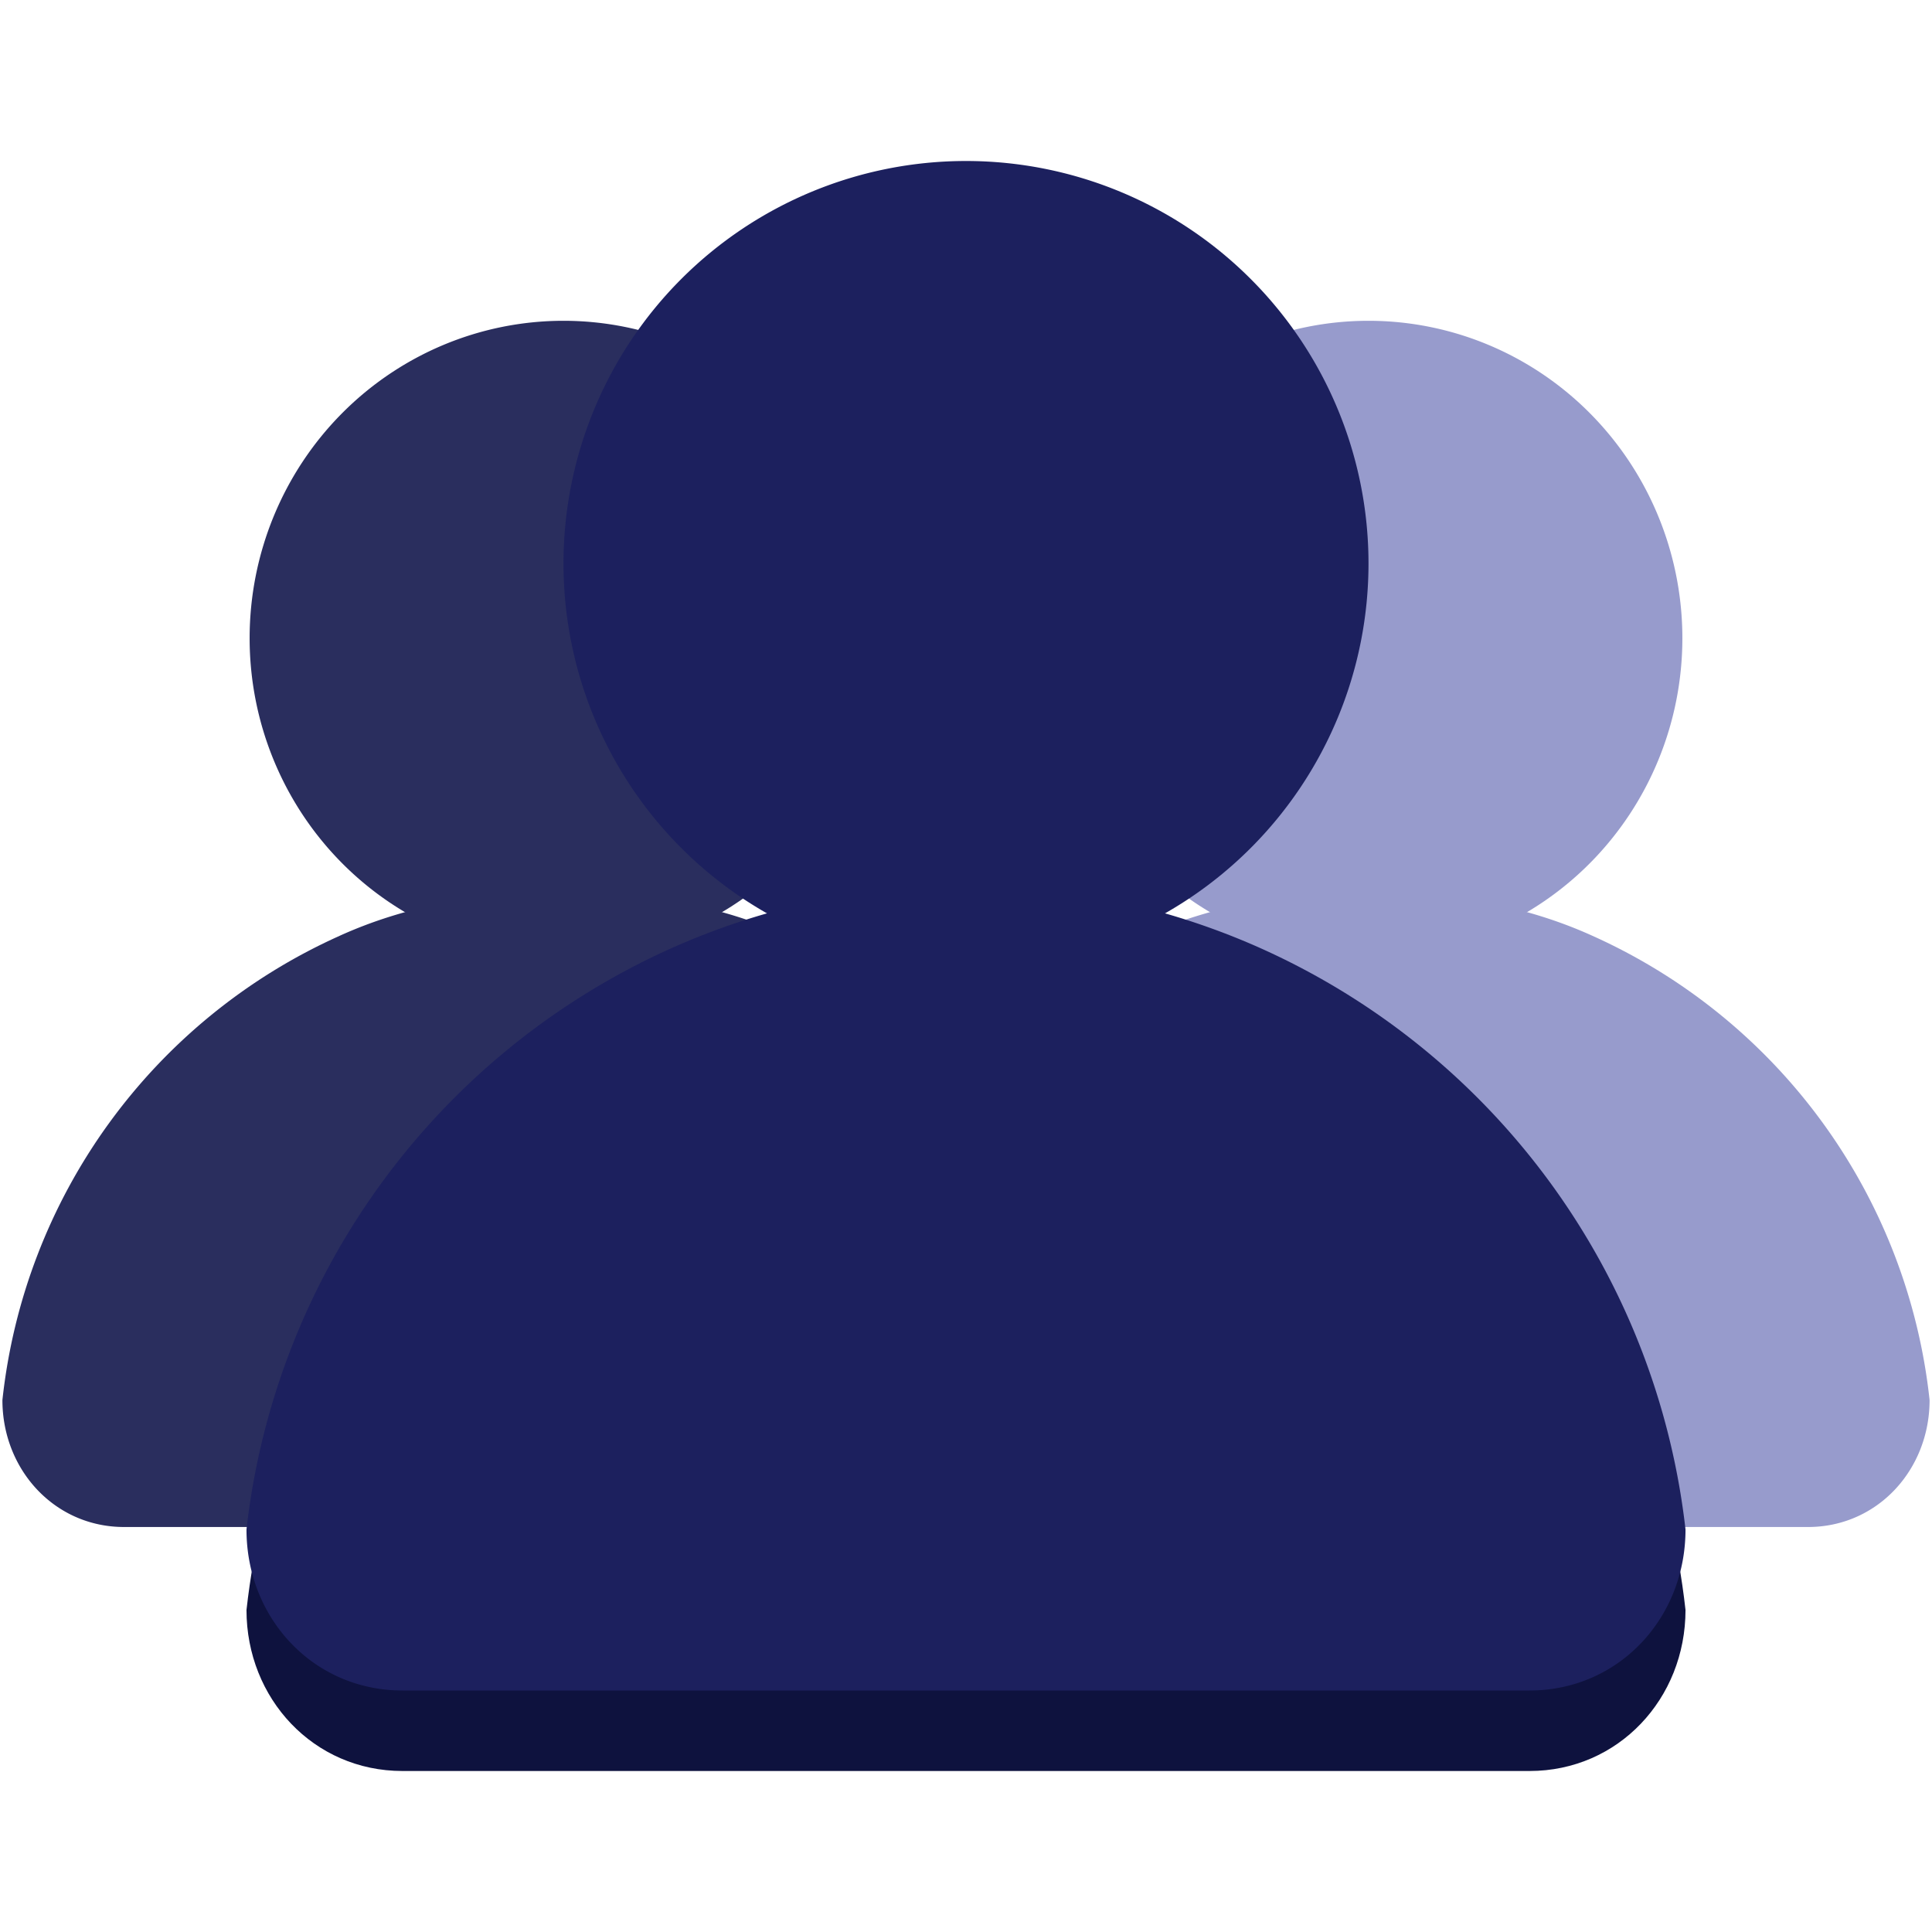 <svg xmlns="http://www.w3.org/2000/svg" viewBox="0 0 24 24"><g fill="#979bcc" class="fill-bdc3c7"><path d="M20.899 7.928a3.899 3.943 0 1 1-7.798 0 3.899 3.943 0 1 1 7.798 0z"></path><path d="M17 11.083c-.996 0-1.945.158-2.803.552a7.161 7.161 0 0 0-4.167 5.757c0 .867.65 1.577 1.511 1.577H22.46c.861 0 1.51-.71 1.51-1.577a7.162 7.162 0 0 0-4.166-5.757c-.858-.394-1.807-.552-2.803-.552z"></path></g><g fill="#2a2e5e" class="fill-7f8c8d"><path d="M10.899 7.928a3.899 3.943 0 1 1-7.798 0 3.899 3.943 0 1 1 7.798 0z"></path><path d="M7 11.083c-.996 0-1.945.158-2.803.552A7.161 7.161 0 0 0 .03 17.392c0 .867.65 1.577 1.511 1.577H12.46c.861 0 1.51-.71 1.51-1.577a7.162 7.162 0 0 0-4.166-5.757c-.858-.394-1.807-.552-2.803-.552z"></path></g><path d="M8.406 12.7c-2.885 1.3-4.978 4-5.344 7.3 0 1.1.833 2 1.938 2h14c1.105 0 1.938-.9 1.938-2-.366-3.3-2.459-6-5.344-7.3C14.945 14 13.583 15 12 15s-2.945-1-3.594-2.3z" fill="#0e123e" class="fill-2c3e50"></path><path d="M17 7A5 5 0 1 1 7 7a5 5 0 1 1 10 0z" fill="#1c205e" class="fill-34495e"></path><path d="M12 11a8.952 8.952 0 0 0-3.594.75A9.025 9.025 0 0 0 3.062 19c0 1.105.833 2 1.938 2h14c1.105 0 1.938-.895 1.938-2a9.027 9.027 0 0 0-5.344-7.25A8.955 8.955 0 0 0 12 11z" fill="#1c205e" class="fill-34495e"></path></svg>